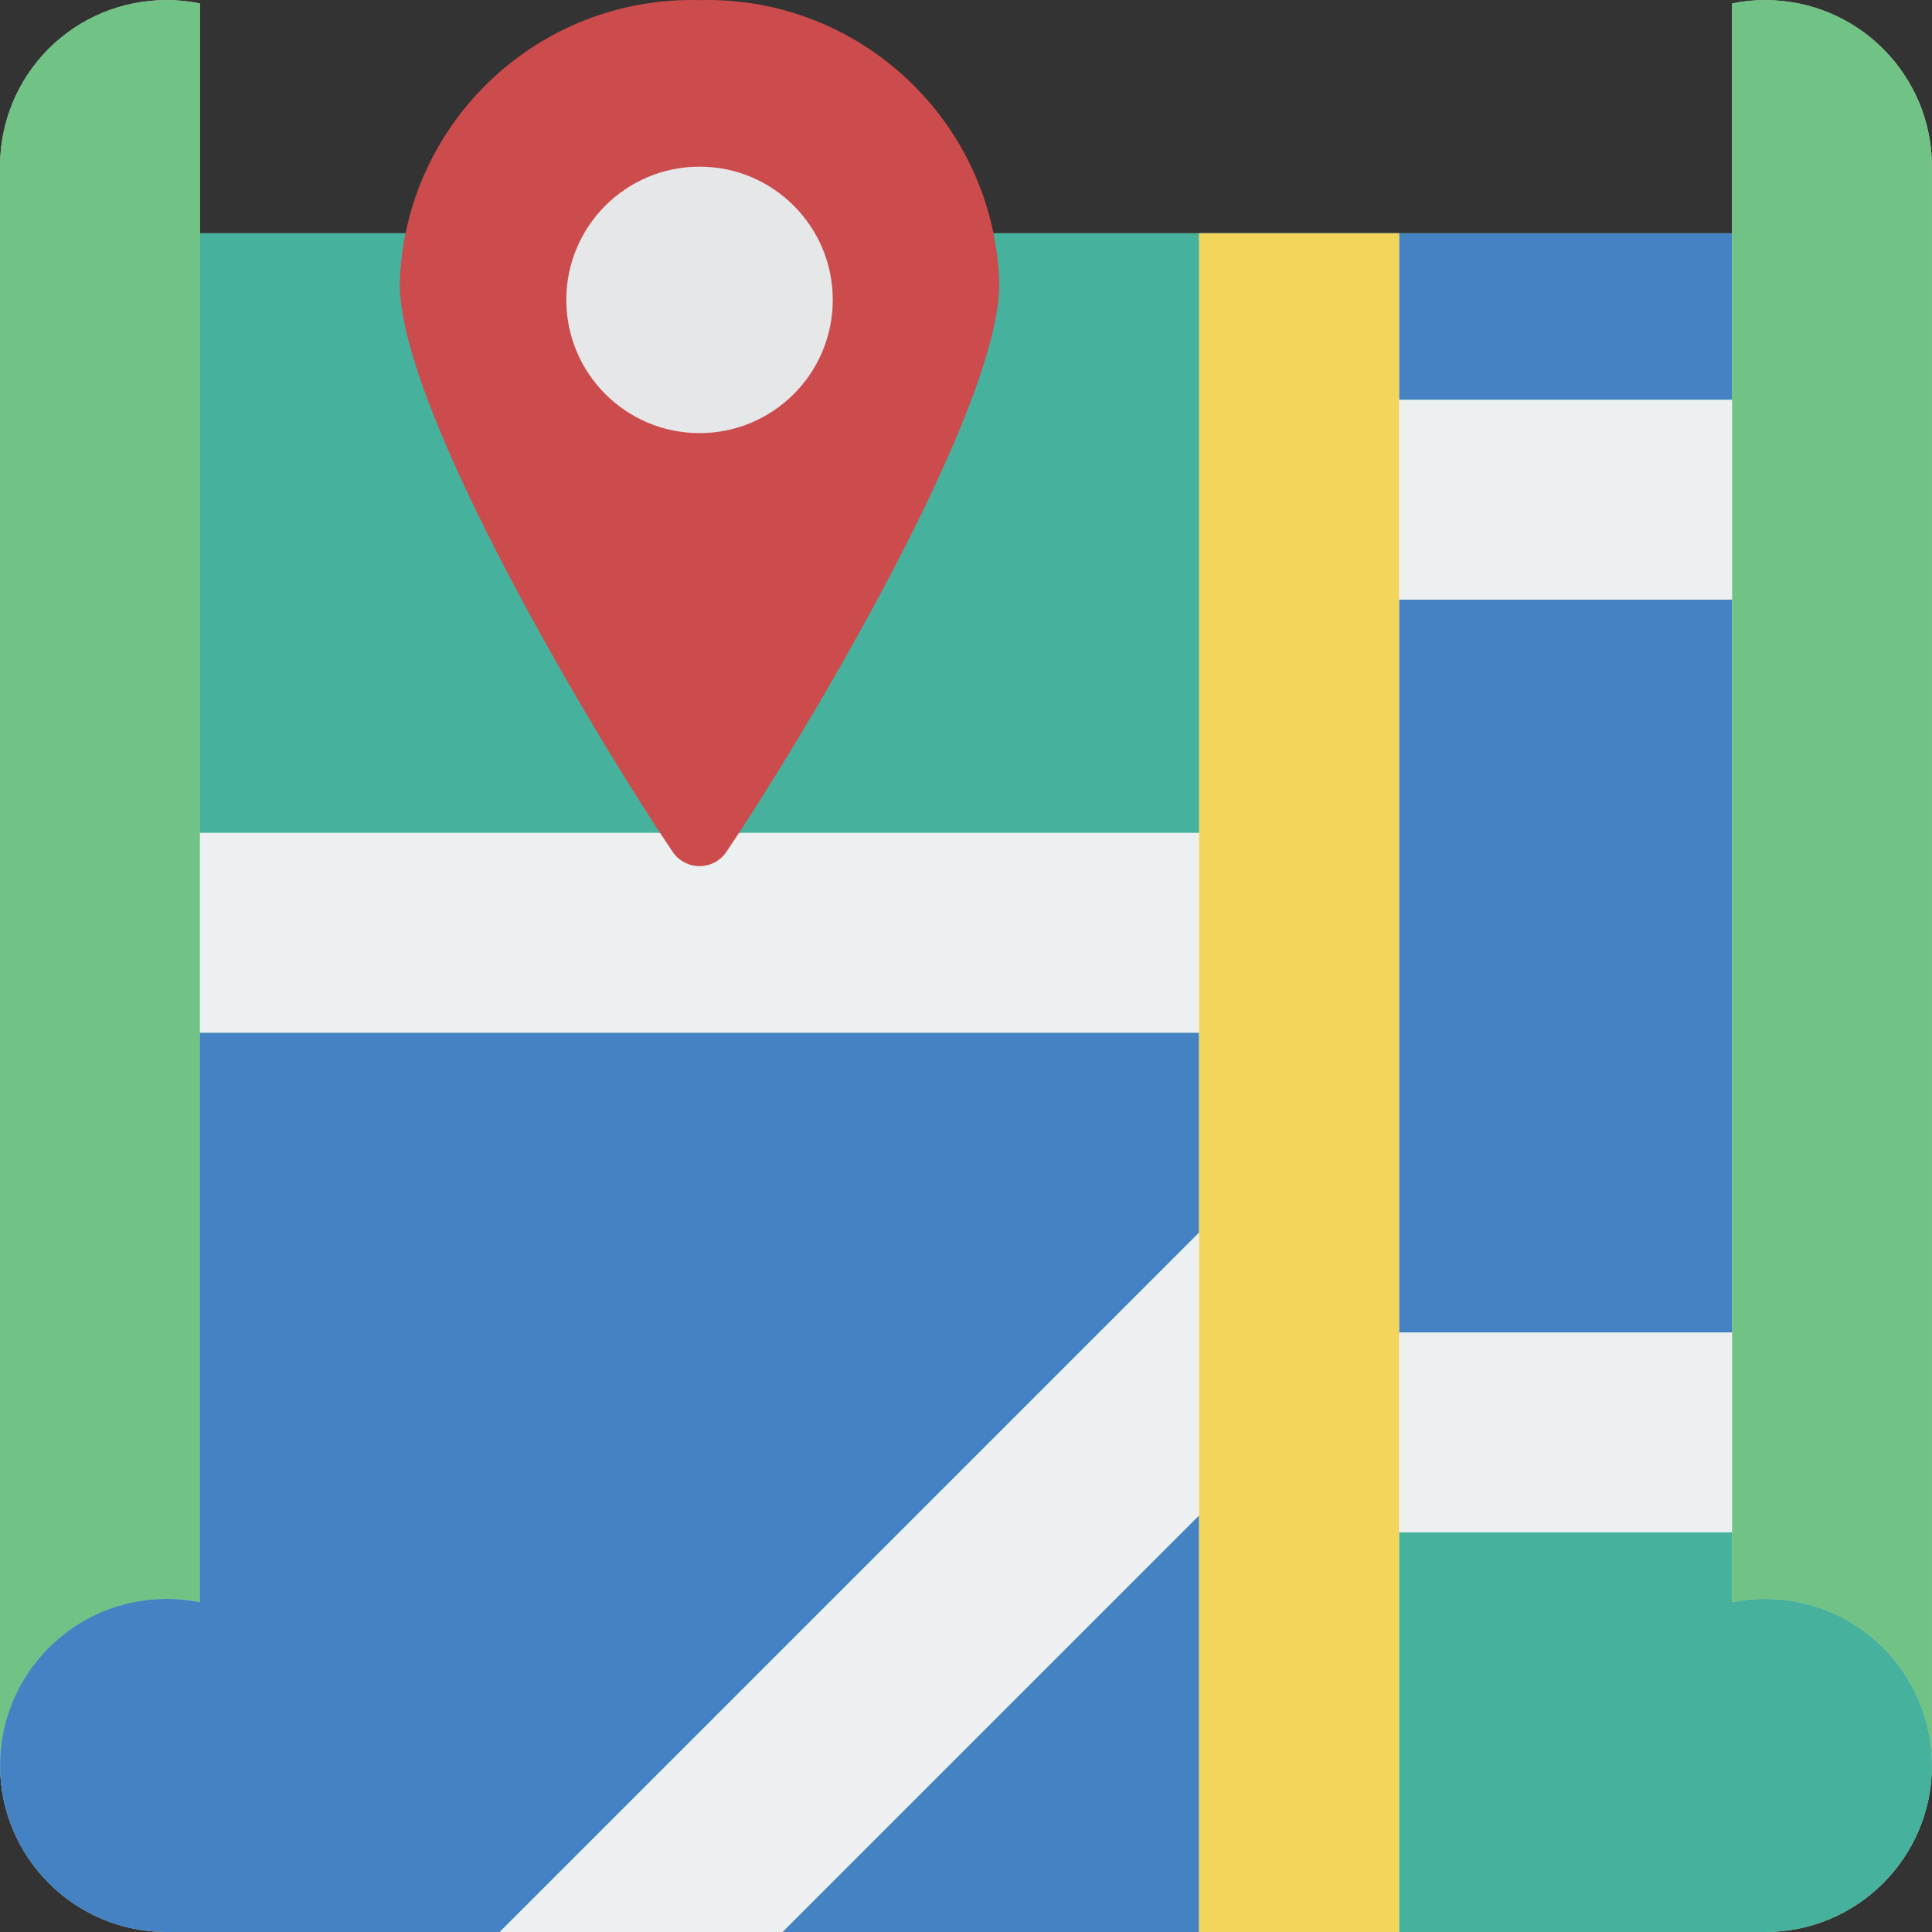 <?xml version="1.0" encoding="iso-8859-1"?>
<!-- Generator: Adobe Illustrator 19.0.0, SVG Export Plug-In . SVG Version: 6.00 Build 0)  -->
<svg version="1.1" id="Capa_1" xmlns="http://www.w3.org/2000/svg" xmlns:xlink="http://www.w3.org/1999/xlink" x="0px" y="0px"
	 viewBox="0 0 512.028 512.028" style="enable-background:new 0 0 512.028 512.028;" xml:space="preserve">
<rect x="0" y="0" width="512.028" height="512.028" fill="#333333" stroke="none"/>
<g transform="translate(0 -1)">
	<path style="fill:#BBD1B5;" d="M512.014,45.166V468.89c-0.009,24.373-19.765,44.129-44.138,44.138H44.152
		C19.779,513.02,0.023,493.263,0.014,468.89V45.166c-0.036-11.717,4.603-22.965,12.888-31.25S32.435,0.992,44.152,1.028
		c2.966-0.021,5.925,0.275,8.828,0.883v60.91h406.069V1.911c2.903-0.608,5.862-0.904,8.828-0.883
		C492.249,1.037,512.005,20.793,512.014,45.166z"/>
	<path style="fill:#71C285;" d="M52.98,1.911v423.724c-2.903-0.608-5.862-0.904-8.828-0.883
		c-24.373,0.009-44.129,19.765-44.138,44.138V45.166c-0.036-11.717,4.603-22.965,12.888-31.25S32.435,0.992,44.152,1.028
		C47.118,1.007,50.077,1.303,52.98,1.911z"/>
	<rect x="370.773" y="159.925" style="fill:#4482C3;" width="88.276" height="194.207"/>
	<path style="fill:#46B29D;" d="M512.014,468.89c-0.009,24.373-19.765,44.129-44.138,44.138h-97.103V407.097h88.276v18.538
		c2.903-0.608,5.862-0.904,8.828-0.883C492.249,424.761,512.005,444.517,512.014,468.89L512.014,468.89z"/>
	<g>
		<polygon style="fill:#4482C3;" points="317.807,402.595 317.807,513.028 207.374,513.028 		"/>
		<path style="fill:#4482C3;" d="M317.807,274.684v52.966L132.428,513.028H44.152c-24.377,0-44.138-19.761-44.138-44.138
			c0-24.377,19.761-44.138,44.138-44.138c2.966-0.021,5.925,0.275,8.828,0.883V274.684H317.807z"/>
		<rect x="370.773" y="62.821" style="fill:#4482C3;" width="88.276" height="44.138"/>
	</g>
	<polygon style="fill:#46B29D;" points="370.773,159.925 370.773,354.132 459.049,354.132 459.049,407.097 370.773,407.097 
		370.773,513.028 317.807,513.028 317.807,402.595 207.374,513.028 132.428,513.028 317.807,327.649 317.807,274.684 52.98,274.684 
		52.98,62.821 370.773,62.821 370.773,106.959 459.049,106.959 459.049,159.925 	"/>
	<path style="fill:#71C285;" d="M512.014,45.166V468.89c-0.009-24.373-19.765-44.129-44.138-44.138
		c-2.966-0.021-5.925,0.275-8.828,0.883V1.911c2.903-0.608,5.862-0.904,8.828-0.883C492.249,1.037,512.005,20.793,512.014,45.166z"
		/>
	<polygon style="fill:#ECF0F1;" points="370.773,159.925 370.773,354.132 459.049,354.132 459.049,407.097 370.773,407.097 
		370.773,513.028 317.807,513.028 317.807,402.595 207.374,513.028 132.428,513.028 317.807,327.649 317.807,274.684 52.98,274.684 
		52.98,221.718 317.807,221.718 317.807,62.821 370.773,62.821 370.773,106.959 459.049,106.959 459.049,159.925 	"/>
	<path style="fill:#CC4B4C;" d="M264.842,76.215c0,33.913-52.992,121.963-72.419,150.686c-1.612,2.285-4.233,3.645-7.03,3.645
		s-5.418-1.359-7.03-3.645c-19.427-28.723-72.419-116.773-72.419-150.686c1.209-42.687,36.76-76.331,79.448-75.187
		C228.082-0.116,263.633,33.528,264.842,76.215z"/>
	<circle style="fill:#E6E7E8;" cx="185.394" cy="80.477" r="35.31"/>
	<rect x="317.807" y="62.821" style="fill:#F3D55B;" width="52.966" height="450.207"/>
</g>
<g>
</g>
<g>
</g>
<g>
</g>
<g>
</g>
<g>
</g>
<g>
</g>
<g>
</g>
<g>
</g>
<g>
</g>
<g>
</g>
<g>
</g>
<g>
</g>
<g>
</g>
<g>
</g>
<g>
</g>
</svg>
